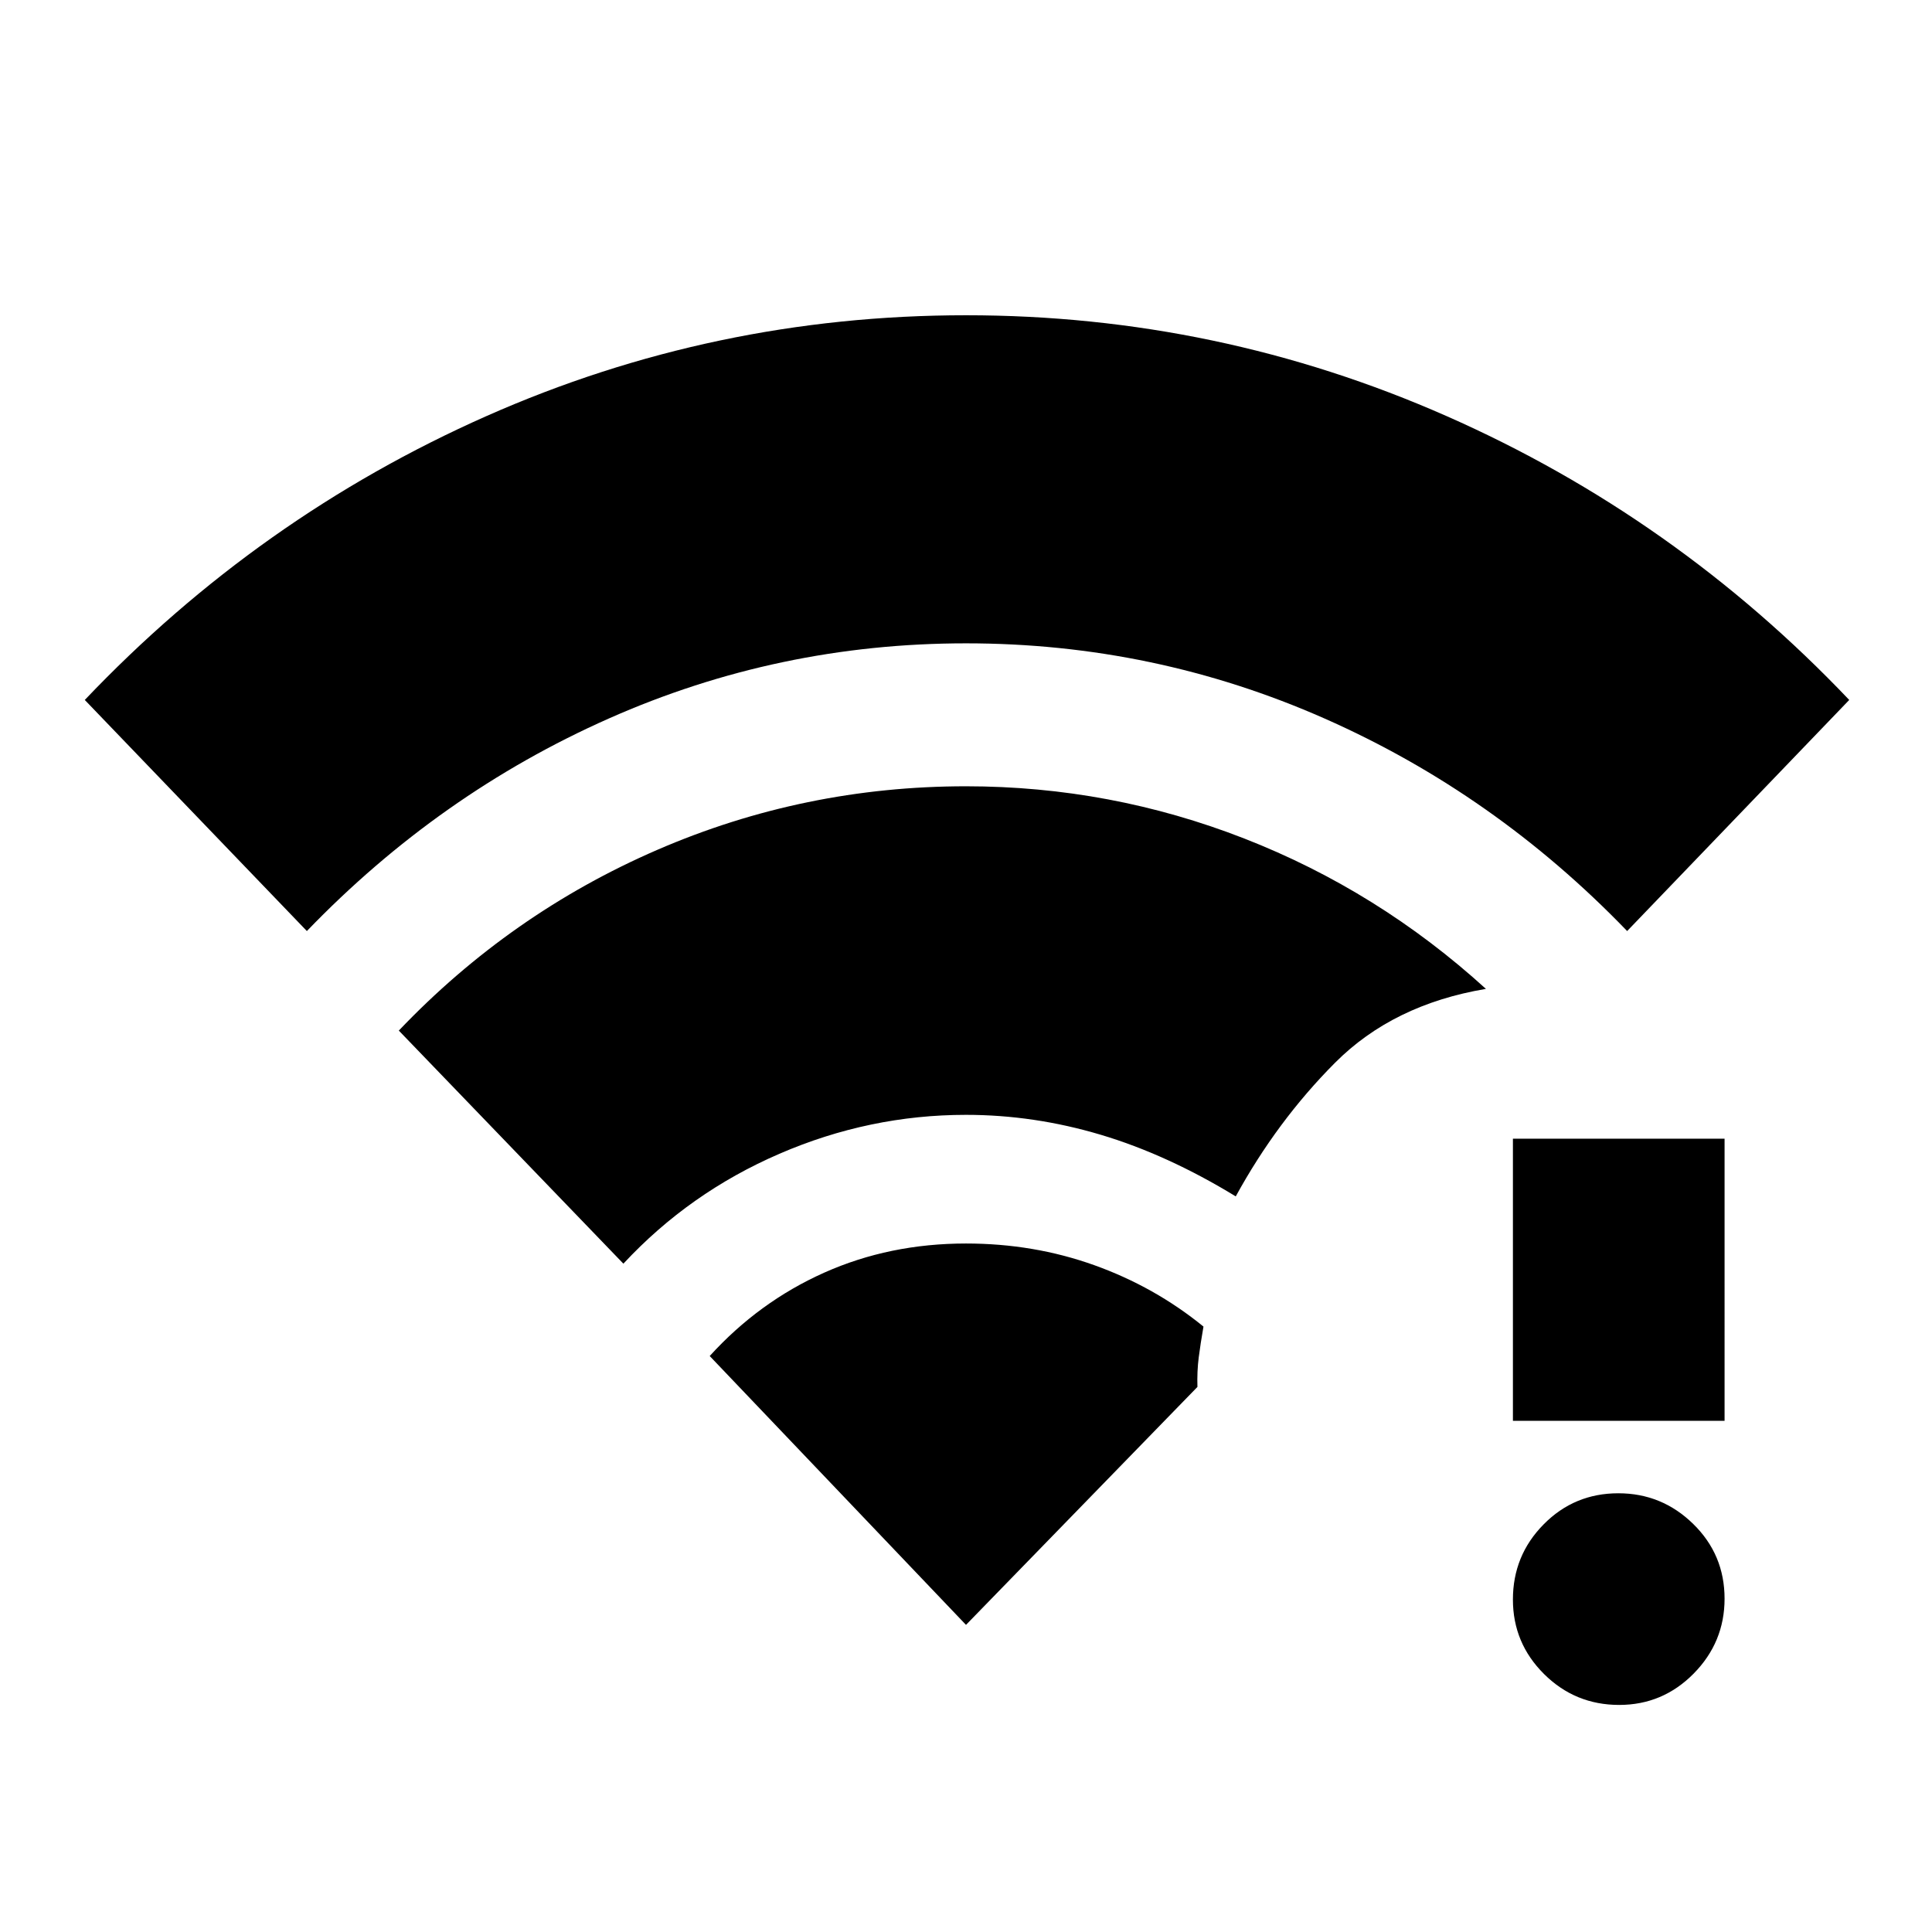 <svg xmlns="http://www.w3.org/2000/svg" height="20" viewBox="0 -960 960 960" width="20"><path d="M804.56-112.83q-21.89 0-37.34-15.36-15.46-15.37-15.46-37.01 0-21.89 15.25-37.34Q782.25-218 804.14-218q21.64 0 37.22 15.25 15.57 15.24 15.57 37.13 0 21.64-15.36 37.22-15.37 15.57-37.01 15.57ZM751.76-254v-140.2h105.17V-254H751.76ZM152.48-497.37 42.13-612.2q86.48-90.95 199.58-141.05 113.11-50.1 238.3-50.1 125.19 0 238.78 50.1 113.6 50.1 200.08 141.05L808.52-497.37q-65.76-68.24-150.34-105.6-84.59-37.36-178.18-37.36-93.24 0-177.5 37.36t-150.02 105.6Zm157.28 165.28L198.17-447.91q55.48-58.2 128.43-89.8Q399.56-569.3 480-569.3q71.79 0 138.29 25.96 66.49 25.96 120.06 74.71-46.15 7.76-74.99 36.72-28.84 28.95-49.32 66.39-34-20.76-67.14-30.64-33.14-9.88-66.9-9.88-48 0-92.74 19.36-44.74 19.35-77.5 54.59ZM480-152.61 352.65-286.2q24.48-26.95 56.91-41.43Q442-342.11 480-342.11q33.65 0 63.71 10.76 30.05 10.76 54.29 30.52-1.48 8.44-2.36 15.33-.88 6.9-.64 14.65L480-152.61Z"/></svg>